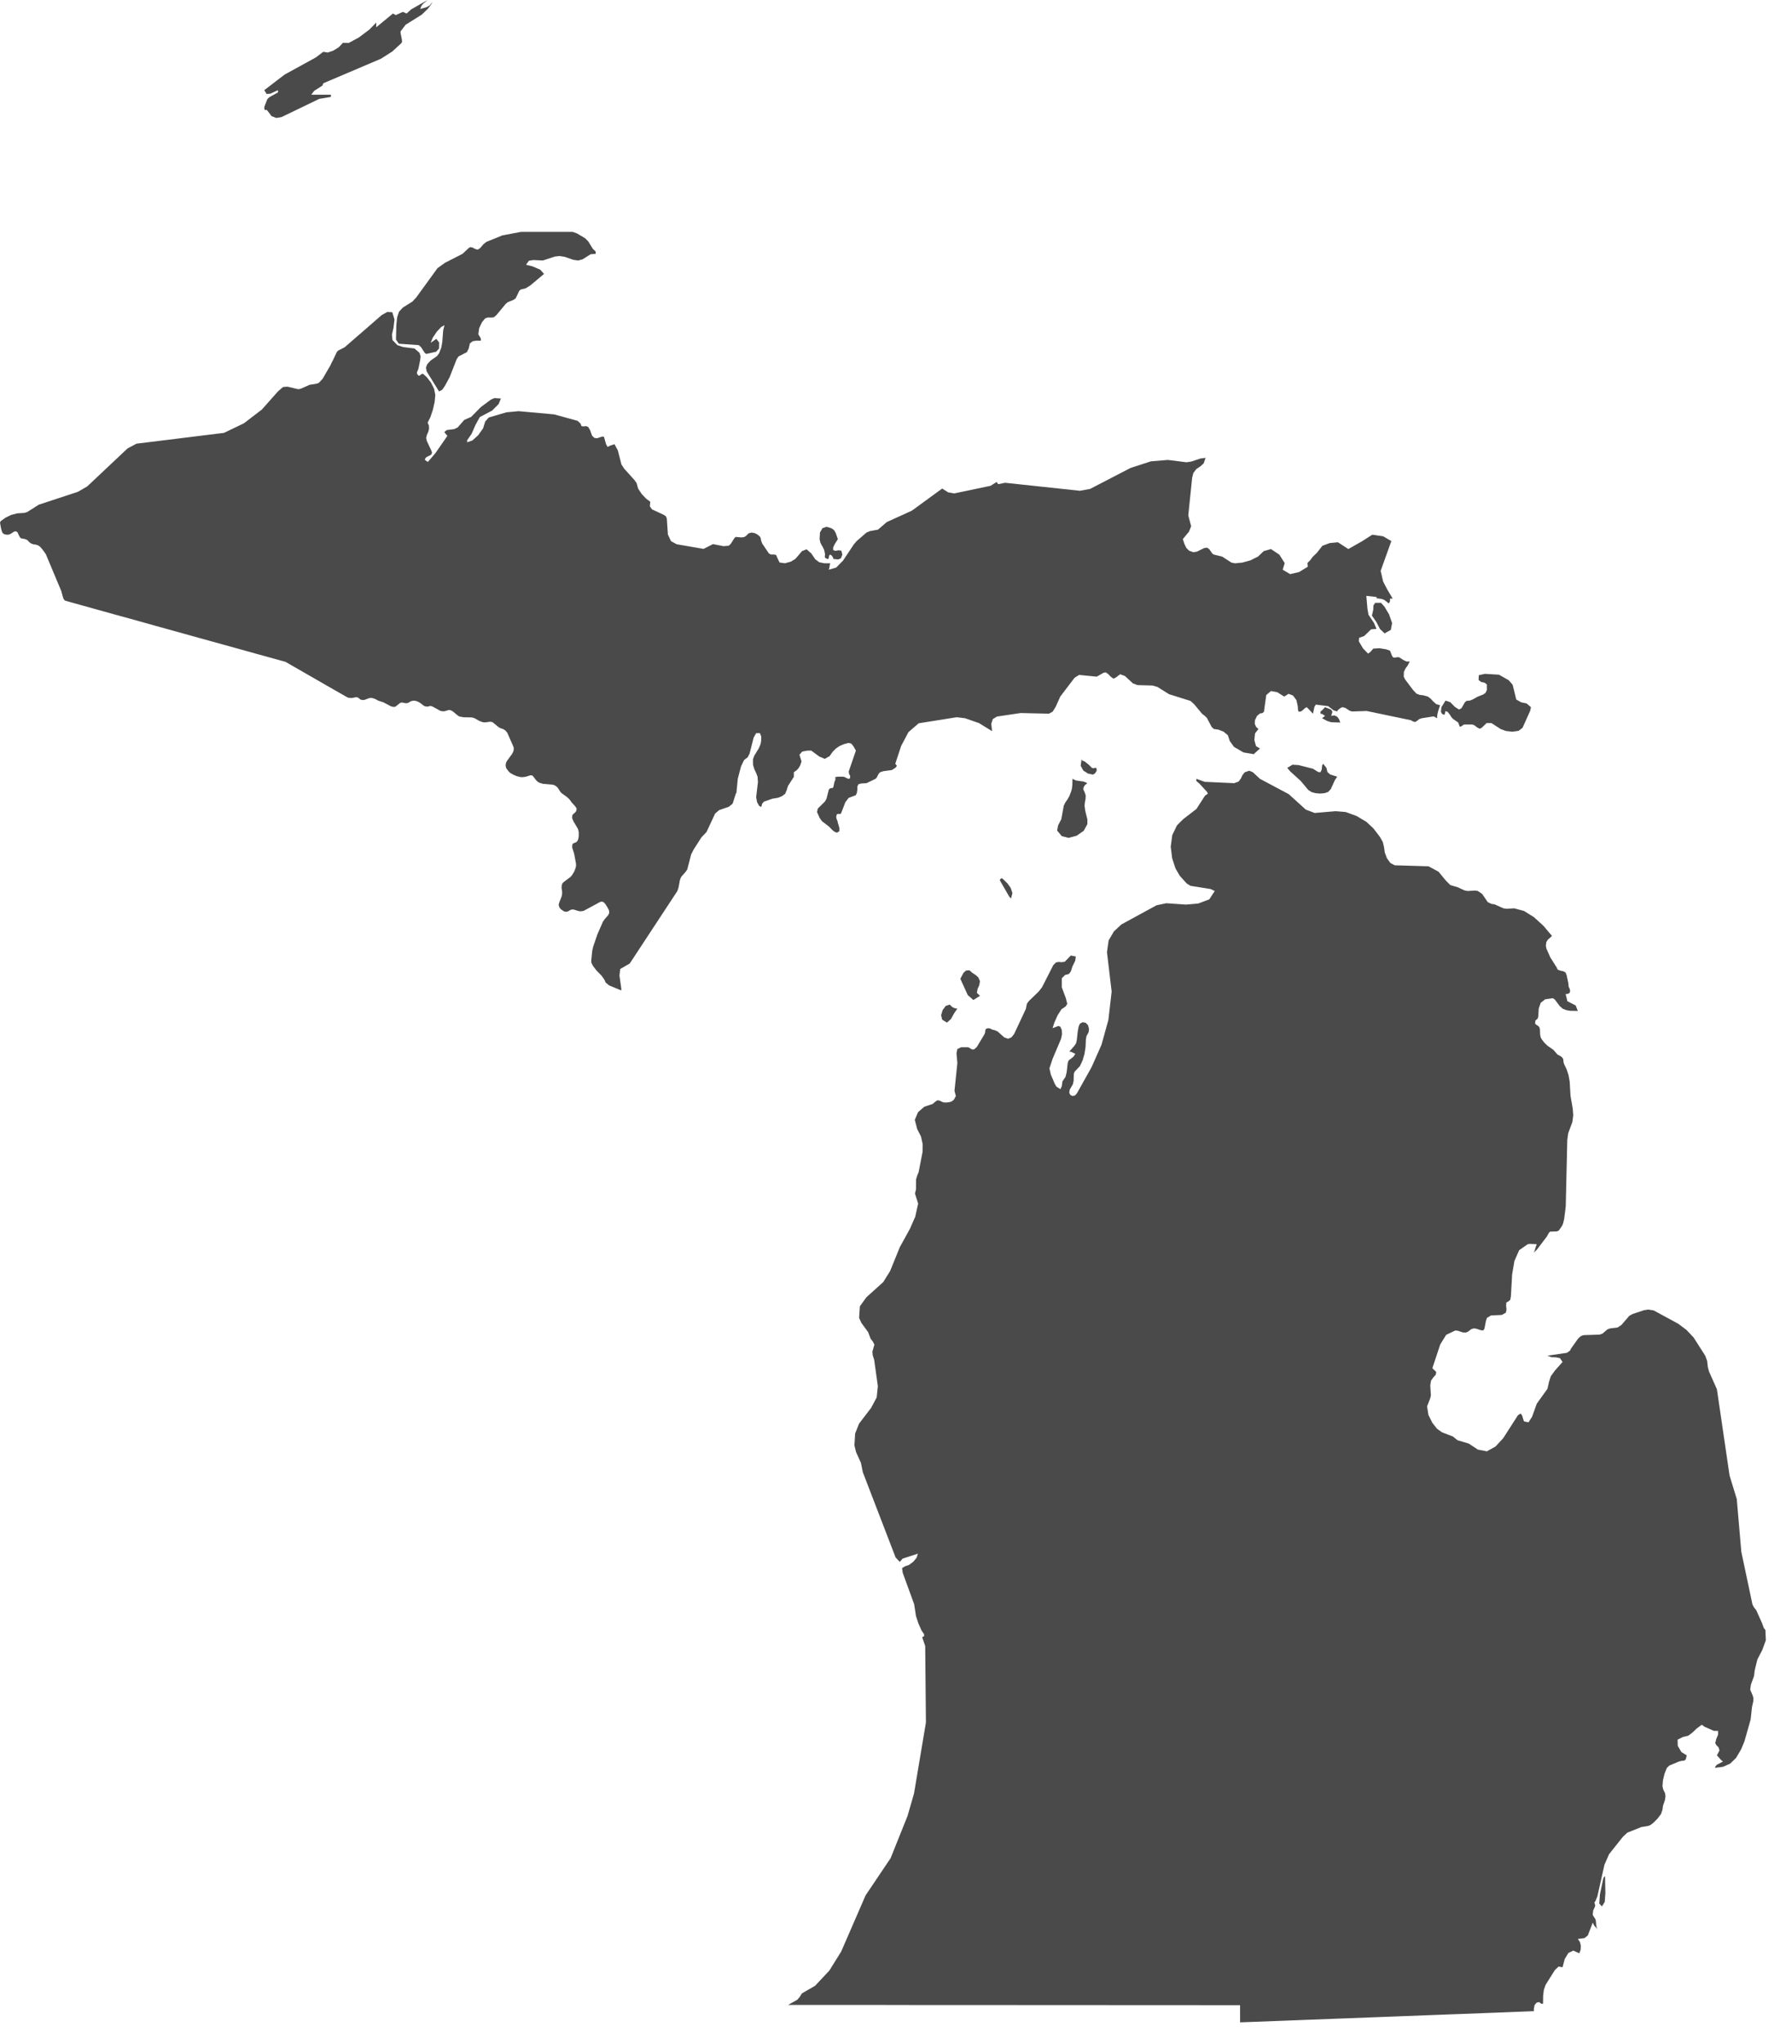 <?xml version="1.0" encoding="UTF-8" standalone="no"?>
<svg width="50px" height="57px" viewBox="0 0 50 57" version="1.1" xmlns="http://www.w3.org/2000/svg" xmlns:xlink="http://www.w3.org/1999/xlink">
    <!-- Generator: Sketch 46.2 (44496) - http://www.bohemiancoding.com/sketch -->
    <title>Page 1</title>
    <desc>Created with Sketch.</desc>
    <defs></defs>
    <g id="Page-1" stroke="none" stroke-width="1" fill="none" fill-rule="evenodd">
        <g id="The-50-States" transform="translate(-327, -953)" fill="#4A4A4A">
            <g id="Michigan" transform="translate(282, 918)">
                <path d="M56.932,35 L56.473,35.261 L56.344,35.377 L56.241,35.331 L56.042,35.421 L55.964,35.377 L55.498,35.761 L55.498,35.629 L55.302,35.828 L55.011,36.046 L54.732,36.197 L54.569,36.193 L54.454,36.316 L54.299,36.413 L54.143,36.465 L54.021,36.444 L53.807,36.605 L52.941,37.08 L52.373,37.515 L52.439,37.62 L52.541,37.613 L52.755,37.515 L52.755,37.578 L52.517,37.709 L52.459,37.765 L52.373,37.985 L52.381,38.062 L52.401,38.07 L52.428,38.06 L52.459,38.083 L52.577,38.239 L52.71,38.289 L52.855,38.265 L53.908,37.757 L54.232,37.703 L54.232,37.641 L53.685,37.641 L53.765,37.534 L53.996,37.387 L54.021,37.322 L55.627,36.639 L55.946,36.436 L56.195,36.207 L56.22,36.165 L56.211,36.094 L56.178,35.926 L56.174,35.879 L56.317,35.69 L56.766,35.41 L56.932,35.251 L57.011,35.152 L57.041,35.105 L57.062,35.057 L56.993,35.149 L56.906,35.198 L56.726,35.251 L56.753,35.174 L56.801,35.109 L56.932,35 Z M59.018,41.564 L58.572,41.745 L58.487,41.813 L58.392,41.923 L58.326,41.963 L58.255,41.941 L58.185,41.903 L58.118,41.891 L58.072,41.923 L57.906,42.078 L57.41,42.332 L57.206,42.479 L56.618,43.29 L56.509,43.408 L56.242,43.576 L56.133,43.693 L56.082,43.845 L56.059,44.061 L56.049,44.47 L56.128,44.585 L56.684,44.624 L56.746,44.679 L56.85,44.837 L56.892,44.87 L57.168,44.809 L57.25,44.72 L57.253,44.551 L57.175,44.449 L57.015,44.561 L57.077,44.414 L57.188,44.249 L57.31,44.119 L57.402,44.068 L57.366,44.212 L57.341,44.534 L57.315,44.686 L57.253,44.849 L57.195,44.928 L57.015,45.055 L56.921,45.156 L56.884,45.251 L56.904,45.356 L57.25,45.916 L57.339,45.869 L57.417,45.756 L57.546,45.517 L57.739,45.024 L57.792,44.941 L58.026,44.821 L58.079,44.716 L58.11,44.579 L58.188,44.516 L58.297,44.499 L58.416,44.501 L58.416,44.439 L58.346,44.321 L58.37,44.15 L58.449,43.984 L58.538,43.877 L58.619,43.852 L58.699,43.856 L58.779,43.848 L58.854,43.784 L59.109,43.476 L59.169,43.426 L59.321,43.365 L59.387,43.322 L59.489,43.109 L59.53,43.074 L59.662,43.042 L59.794,42.962 L60.179,42.639 L60.076,42.522 L59.862,42.429 L59.678,42.383 L59.756,42.272 L59.88,42.251 L60.147,42.264 L60.483,42.154 L60.611,42.14 L60.748,42.16 L60.996,42.245 L61.135,42.264 L61.258,42.23 L61.48,42.09 L61.621,42.078 L61.621,42.016 L61.538,41.935 L61.417,41.736 L61.326,41.644 L61.095,41.507 L60.975,41.466 L59.54,41.466 L59.018,41.564 Z M55.649,43.788 L54.614,44.686 L54.444,44.772 L54.402,44.809 L54.278,45.069 L54.254,45.111 L54.218,45.191 L54,45.565 L53.896,45.676 L53.832,45.7 L53.639,45.731 L53.394,45.839 L53.325,45.855 L53.022,45.783 L52.897,45.792 L52.755,45.916 L52.306,46.421 L51.804,46.805 L51.251,47.071 L48.808,47.373 L48.559,47.505 L47.434,48.564 L47.174,48.715 L46.082,49.074 L45.756,49.281 L45.682,49.302 L45.478,49.316 L45.313,49.359 L45.158,49.434 L45.019,49.532 L45,49.576 L45.031,49.745 L45.058,49.836 L45.083,49.873 L45.125,49.9 L45.194,49.912 L45.245,49.908 L45.293,49.89 L45.4,49.821 L45.442,49.816 L45.486,49.84 L45.547,49.969 L45.582,50.01 L45.702,50.034 L45.758,50.057 L45.816,50.117 L45.867,50.156 L45.94,50.181 L46,50.188 L46.062,50.207 L46.122,50.25 L46.202,50.344 L46.278,50.453 L46.34,50.6 L46.446,50.853 L46.608,51.24 L46.71,51.483 L46.759,51.662 L46.777,51.708 L46.811,51.748 L46.984,51.797 L47.049,51.815 L47.231,51.866 L47.517,51.945 L47.884,52.048 L48.321,52.169 L48.808,52.303 L49.328,52.449 L49.867,52.598 L50.403,52.747 L50.923,52.891 L51.411,53.026 L51.848,53.147 L52.217,53.25 L52.5,53.328 L52.684,53.379 L52.748,53.396 L52.968,53.457 L53.095,53.531 L53.461,53.741 L53.827,53.951 L54.19,54.16 L54.556,54.369 L54.705,54.454 L54.785,54.465 L54.833,54.462 L54.924,54.444 L54.965,54.445 L55.009,54.465 L55.055,54.508 L55.116,54.521 L55.168,54.518 L55.296,54.47 L55.344,54.462 L55.4,54.469 L55.464,54.49 L55.558,54.541 L55.698,54.585 L55.908,54.697 L55.978,54.714 L56.031,54.708 L56.166,54.601 L56.206,54.59 L56.251,54.596 L56.297,54.607 L56.346,54.611 L56.388,54.6 L56.464,54.556 L56.505,54.544 L56.553,54.539 L56.602,54.546 L56.666,54.569 L56.731,54.607 L56.833,54.687 L56.894,54.704 L56.946,54.704 L56.984,54.69 L57.029,54.689 L57.077,54.707 L57.288,54.824 L57.348,54.835 L57.399,54.835 L57.528,54.798 L57.581,54.808 L57.637,54.841 L57.793,54.969 L57.83,54.983 L57.935,55.002 L58.15,55.006 L58.201,55.015 L58.25,55.033 L58.36,55.097 L58.461,55.137 L58.514,55.144 L58.565,55.142 L58.657,55.127 L58.707,55.128 L58.752,55.146 L58.912,55.277 L58.952,55.301 L59.048,55.336 L59.105,55.373 L59.154,55.435 L59.312,55.792 L59.336,55.857 L59.33,55.936 L59.308,55.986 L59.285,56.029 L59.151,56.211 L59.127,56.254 L59.111,56.301 L59.109,56.36 L59.125,56.423 L59.185,56.505 L59.232,56.551 L59.325,56.605 L59.416,56.644 L59.52,56.669 L59.571,56.673 L59.669,56.661 L59.796,56.621 L59.831,56.62 L59.858,56.632 L59.874,56.646 L59.949,56.746 L59.976,56.776 L60.009,56.804 L60.049,56.828 L60.151,56.858 L60.42,56.881 L60.467,56.895 L60.507,56.92 L60.542,56.946 L60.569,56.979 L60.64,57.088 L60.671,57.119 L60.818,57.225 L60.88,57.281 L60.957,57.384 L61.042,57.476 L61.079,57.528 L61.089,57.555 L61.087,57.58 L61.071,57.63 L61.044,57.659 L60.978,57.717 L60.964,57.765 L60.967,57.829 L61.011,57.922 L61.117,58.099 L61.137,58.15 L61.149,58.216 L61.147,58.331 L61.133,58.403 L61.109,58.456 L61.079,58.483 L61.04,58.502 L60.998,58.516 L60.969,58.551 L60.964,58.63 L61.02,58.808 L61.071,59.081 L61.073,59.14 L61.069,59.169 L61.056,59.216 L61.022,59.303 L60.975,59.383 L60.949,59.42 L60.921,59.452 L60.716,59.607 L60.689,59.641 L60.673,59.692 L60.669,59.765 L60.686,59.872 L60.682,59.943 L60.669,60.001 L60.597,60.189 L60.589,60.242 L60.606,60.298 L60.644,60.351 L60.736,60.415 L60.797,60.427 L60.844,60.418 L60.917,60.375 L60.958,60.363 L61.006,60.364 L61.146,60.407 L61.199,60.413 L61.246,60.408 L61.29,60.398 L61.742,60.154 L61.781,60.142 L61.824,60.148 L61.861,60.176 L61.899,60.223 L61.949,60.304 L61.99,60.381 L61.998,60.425 L61.995,60.471 L61.966,60.525 L61.873,60.63 L61.823,60.703 L61.668,61.056 L61.548,61.409 L61.524,61.518 L61.496,61.796 L61.504,61.857 L61.548,61.939 L61.641,62.061 L61.784,62.208 L61.846,62.294 L61.881,62.354 L61.894,62.395 L61.996,62.48 L62.331,62.618 L62.339,62.593 L62.284,62.205 L62.305,62.022 L62.571,61.869 L63.9,59.847 L63.932,59.751 L63.972,59.537 L64.005,59.455 L64.125,59.319 L64.176,59.246 L64.285,58.824 L64.354,58.69 L64.569,58.354 L64.713,58.202 L64.954,57.686 L65.067,57.591 L65.335,57.498 L65.442,57.411 L65.531,57.13 L65.547,57.111 L65.585,56.719 L65.676,56.372 L65.761,56.195 L65.862,56.118 L65.913,56.02 L66.028,55.569 L66.098,55.445 L66.204,55.446 L66.241,55.54 L66.237,55.662 L66.221,55.752 L66.171,55.87 L66.046,56.073 L66.009,56.173 L66.011,56.331 L66.05,56.457 L66.1,56.561 L66.137,56.659 L66.148,56.809 L66.098,57.231 L66.124,57.37 L66.182,57.474 L66.241,57.502 L66.266,57.411 L66.317,57.354 L66.552,57.273 L66.712,57.246 L66.817,57.203 L66.906,57.138 L66.943,57.053 L66.987,56.916 L67.15,56.663 L67.15,56.534 L67.227,56.481 L67.284,56.418 L67.33,56.339 L67.364,56.233 L67.306,56.046 L67.384,55.959 L67.523,55.932 L67.636,55.932 L67.861,56.098 L68.012,56.162 L68.147,56.086 L68.232,55.965 L68.322,55.875 L68.423,55.805 L68.545,55.752 L68.674,55.718 L68.752,55.736 L68.81,55.807 L68.881,55.932 L68.681,56.514 L68.694,56.6 L68.716,56.618 L68.721,56.659 L68.716,56.701 L68.694,56.719 L68.649,56.711 L68.567,56.669 L68.525,56.659 L68.376,56.659 L68.312,56.669 L68.304,56.696 L68.312,56.734 L68.28,56.812 L68.258,56.923 L68.247,56.96 L68.227,56.974 L68.192,56.978 L68.155,56.989 L68.125,57.021 L68.061,57.273 L68.017,57.352 L67.818,57.548 L67.796,57.645 L67.868,57.806 L67.933,57.899 L68.125,58.046 L68.229,58.151 L68.292,58.2 L68.354,58.22 L68.419,58.179 L68.419,58.088 L68.394,57.995 L68.378,57.951 L68.371,57.907 L68.339,57.828 L68.332,57.774 L68.35,57.707 L68.39,57.695 L68.435,57.701 L68.465,57.686 L68.587,57.371 L68.679,57.25 L68.876,57.177 L68.907,57.115 L68.921,57.027 L68.923,56.928 L68.954,56.869 L69.027,56.849 L69.177,56.84 L69.429,56.719 L69.465,56.679 L69.516,56.577 L69.558,56.534 L69.651,56.505 L69.881,56.475 L69.98,56.414 L70.026,56.359 L69.98,56.299 L70.144,55.801 L70.347,55.417 L70.633,55.17 L71.692,55.001 L71.926,55.029 L72.317,55.165 L72.682,55.39 L72.657,55.184 L72.702,55.052 L72.817,54.982 L73.478,54.884 L74.269,54.902 L74.374,54.843 L74.458,54.705 L74.583,54.425 L74.983,53.9 L75.109,53.821 L75.6,53.87 L75.791,53.761 L75.85,53.749 L75.917,53.794 L75.991,53.87 L76.064,53.924 L76.124,53.9 L76.255,53.803 L76.387,53.851 L76.61,54.057 L76.739,54.105 L77.157,54.117 L77.294,54.156 L77.619,54.359 L78.216,54.546 L78.32,54.639 L78.542,54.907 L78.616,54.963 L78.675,55.021 L78.807,55.272 L78.871,55.33 L78.992,55.346 L79.138,55.402 L79.26,55.504 L79.311,55.661 L79.429,55.827 L79.696,55.983 L79.982,56.031 L80.155,55.872 L80.046,55.808 L79.998,55.638 L80.018,55.451 L80.113,55.33 L80.046,55.269 L80.01,55.185 L80.016,55.082 L80.074,54.963 L80.158,54.895 L80.222,54.886 L80.266,54.849 L80.331,54.383 L80.462,54.271 L80.639,54.304 L80.831,54.425 L80.955,54.348 L81.079,54.397 L81.174,54.527 L81.21,54.694 L81.218,54.809 L81.239,54.849 L81.295,54.841 L81.325,54.825 L81.417,54.742 L81.462,54.721 L81.635,54.902 L81.674,54.713 L81.714,54.649 L82.057,54.692 L82.21,54.809 L82.311,54.841 L82.315,54.822 L82.354,54.78 L82.408,54.74 L82.458,54.721 L82.535,54.74 L82.663,54.823 L82.728,54.841 L83.132,54.827 L84.369,55.085 L84.418,55.116 L84.485,55.135 L84.54,55.101 L84.598,55.054 L84.671,55.029 L85.004,54.977 L85.096,55.029 L85.104,54.929 L85.124,54.841 L85.18,54.667 L85.073,54.635 L84.993,54.565 L84.92,54.485 L84.84,54.425 L84.715,54.39 L84.614,54.378 L84.522,54.344 L84.424,54.238 L84.202,53.943 L84.167,53.87 L84.171,53.737 L84.215,53.643 L84.278,53.557 L84.334,53.447 L84.247,53.447 L84.178,53.417 L84.04,53.331 L83.999,53.325 L83.909,53.34 L83.868,53.331 L83.842,53.293 L83.783,53.144 L83.671,53.106 L83.487,53.077 L83.316,53.088 L83.241,53.175 L83.172,53.228 L83.031,53.082 L82.914,52.884 L82.92,52.786 L83.061,52.738 L83.257,52.55 L83.405,52.538 L83.34,52.376 L83.183,52.142 L83.152,51.961 L83.123,51.617 L83.412,51.648 L83.405,51.683 L83.551,51.702 L83.625,51.73 L83.751,51.828 L83.783,51.77 L83.785,51.69 L83.848,51.697 L83.852,51.682 L83.707,51.438 L83.592,51.218 L83.523,50.919 L83.821,50.089 L83.592,49.955 L83.287,49.912 L83.012,50.089 L82.621,50.311 L82.33,50.122 L82.101,50.144 L81.896,50.221 L81.743,50.417 L81.635,50.52 L81.555,50.624 L81.481,50.698 L81.49,50.804 L81.246,50.953 L80.997,51.01 L80.789,50.887 L80.846,50.704 L80.696,50.468 L80.462,50.311 L80.26,50.369 L80.102,50.52 L79.889,50.626 L79.662,50.689 L79.458,50.709 L79.36,50.689 L79.1,50.521 L78.871,50.466 L78.827,50.439 L78.74,50.314 L78.68,50.272 L78.598,50.284 L78.394,50.384 L78.296,50.399 L78.179,50.358 L78.101,50.28 L78.048,50.171 L78.003,50.034 L78.174,49.827 L78.236,49.675 L78.155,49.374 L78.263,48.323 L78.296,48.191 L78.381,48.079 L78.489,48.008 L78.585,47.922 L78.638,47.768 L78.492,47.787 L78.236,47.872 L78.105,47.891 L77.586,47.826 L77.112,47.865 L76.541,48.051 L75.416,48.634 L75.131,48.686 L73.043,48.463 L72.852,48.502 L72.808,48.441 L72.639,48.547 L71.625,48.76 L71.456,48.73 L71.288,48.624 L70.442,49.241 L69.742,49.559 L69.496,49.771 L69.274,49.81 L69.177,49.851 L68.9,50.091 L68.82,50.186 L68.521,50.635 L68.33,50.828 L68.125,50.887 L68.137,50.848 L68.154,50.749 L68.167,50.709 L67.992,50.707 L67.859,50.679 L67.748,50.597 L67.636,50.433 L67.505,50.318 L67.379,50.368 L67.191,50.587 L67.068,50.661 L66.901,50.708 L66.751,50.686 L66.688,50.555 L66.657,50.477 L66.59,50.463 L66.511,50.464 L66.453,50.433 L66.266,50.156 L66.235,50.071 L66.228,50.016 L66.208,49.969 L66.137,49.907 L66.059,49.867 L65.973,49.851 L65.889,49.872 L65.82,49.94 L65.764,49.978 L65.684,49.987 L65.526,49.973 L65.491,50.007 L65.389,50.166 L65.336,50.218 L65.189,50.231 L64.894,50.173 L64.631,50.307 L63.88,50.177 L63.723,50.091 L63.636,49.908 L63.605,49.459 L63.579,49.396 L63.516,49.355 L63.194,49.206 L63.132,49.121 L63.143,48.991 L63.03,48.908 L62.906,48.778 L62.805,48.625 L62.763,48.472 L62.702,48.386 L62.419,48.073 L62.339,47.952 L62.239,47.56 L62.145,47.387 L62.022,47.428 L61.953,47.464 L61.908,47.382 L61.853,47.183 L61.808,47.172 L61.657,47.222 L61.582,47.211 L61.52,47.149 L61.46,46.986 L61.409,46.904 L61.351,46.883 L61.282,46.891 L61.224,46.883 L61.2,46.815 L61.117,46.736 L60.462,46.556 L59.469,46.466 L59.131,46.498 L58.639,46.642 L58.538,46.754 L58.481,46.941 L58.344,47.135 L58.179,47.284 L58.034,47.334 L58.034,47.278 L58.159,47.097 L58.267,46.849 L58.388,46.63 L58.732,46.449 L58.912,46.269 L58.976,46.113 L58.794,46.101 L58.699,46.143 L58.416,46.352 L58.147,46.625 L57.953,46.711 L57.772,46.918 L57.674,46.966 L57.466,46.993 L57.396,47.05 L57.483,47.155 L57.146,47.64 L56.938,47.882 L56.852,47.824 L56.877,47.765 L56.933,47.729 L56.993,47.702 L57.039,47.67 L57.053,47.618 L57.035,47.564 L56.91,47.3 L56.89,47.213 L56.913,47.122 L56.951,47.04 L56.971,46.955 L56.968,46.87 L56.932,46.787 L57.009,46.632 L57.079,46.424 L57.128,46.205 L57.146,46.011 L57.11,45.837 L57.023,45.666 L56.91,45.521 L56.806,45.425 L56.765,45.428 L56.724,45.464 L56.682,45.48 L56.636,45.425 L56.634,45.382 L56.673,45.289 L56.724,45.042 L56.735,44.935 L56.704,44.838 L56.564,44.718 L56.244,44.677 L56.087,44.624 L55.951,44.484 L55.936,44.332 L55.978,44.148 L56.007,43.912 L55.946,43.708 L55.806,43.699 L55.649,43.788 Z M67.948,49.73 L67.879,49.848 L67.868,50.034 L67.887,50.124 L67.917,50.188 L67.954,50.25 L67.996,50.338 L68.021,50.456 L68.014,50.517 L68.017,50.551 L68.08,50.587 L68.118,50.584 L68.136,50.488 L68.167,50.466 L68.199,50.486 L68.232,50.527 L68.252,50.568 L68.247,50.587 L68.385,50.601 L68.463,50.57 L68.503,50.466 L68.476,50.358 L68.397,50.345 L68.306,50.362 L68.247,50.338 L68.247,50.267 L68.285,50.184 L68.378,50.034 L68.314,49.853 L68.272,49.785 L68.208,49.735 L68.063,49.689 L67.948,49.73 Z M83.37,51.811 L83.323,51.881 L83.316,52.006 L83.279,52.168 L83.396,52.334 L83.505,52.542 L83.632,52.663 L83.807,52.566 L83.842,52.375 L83.758,52.134 L83.631,51.921 L83.533,51.81 L83.37,51.811 Z M86.261,53.83 L86.255,53.963 L86.33,54.02 L86.421,54.037 L86.486,54.087 L86.488,54.238 L86.45,54.32 L86.385,54.367 L86.235,54.425 L86.086,54.508 L86.014,54.536 L85.917,54.546 L85.873,54.584 L85.778,54.749 L85.708,54.787 L85.594,54.712 L85.464,54.581 L85.333,54.537 L85.219,54.721 L85.204,54.849 L85.237,54.91 L85.282,54.928 L85.306,54.932 L85.333,54.828 L85.395,54.855 L85.459,54.938 L85.495,54.996 L85.538,55.045 L85.687,55.149 L85.724,55.247 L85.725,55.264 L85.766,55.259 L85.832,55.214 L85.857,55.204 L86.086,55.204 L86.148,55.232 L86.217,55.287 L86.286,55.322 L86.34,55.297 L86.481,55.163 L86.615,55.165 L86.87,55.33 L87.016,55.384 L87.197,55.405 L87.369,55.381 L87.481,55.297 L87.696,54.819 L87.716,54.721 L87.596,54.617 L87.441,54.584 L87.306,54.507 L87.248,54.268 L87.205,54.095 L87.097,53.97 L86.824,53.815 L86.431,53.791 L86.261,53.83 Z M81.886,54.81 L81.845,54.841 L81.845,54.902 L81.894,54.912 L81.919,54.927 L81.937,54.943 L81.972,54.963 L81.888,55.029 L82.028,55.104 L82.139,55.14 L82.396,55.149 L82.359,55.049 L82.303,54.981 L82.23,54.95 L82.143,54.963 L82.177,54.847 L82.141,54.789 L81.972,54.721 L81.886,54.81 Z M75.153,56.356 L75.227,56.489 L75.357,56.572 L75.489,56.6 L75.526,56.587 L75.56,56.556 L75.588,56.516 L75.6,56.48 L75.591,56.416 L75.557,56.412 L75.509,56.425 L75.467,56.414 L75.375,56.322 L75.261,56.233 L75.237,56.222 L75.217,56.219 L75.197,56.208 L75.177,56.173 L75.153,56.356 Z M81.89,56.346 L81.879,56.457 L81.845,56.534 L81.781,56.53 L81.635,56.438 L81.23,56.335 L81.061,56.325 L80.917,56.414 L81.003,56.515 L81.295,56.78 L81.501,57.027 L81.59,57.086 L81.699,57.118 L81.828,57.13 L81.956,57.119 L82.056,57.086 L82.132,57.004 L82.245,56.756 L82.311,56.659 L82.113,56.597 L82.037,56.529 L82.01,56.414 L81.919,56.299 L81.89,56.346 Z M79.734,56.534 L79.667,56.615 L79.623,56.71 L79.56,56.794 L79.436,56.84 L78.614,56.802 L78.381,56.719 L78.381,56.78 L78.469,56.855 L78.682,57.087 L78.7,57.135 L78.623,57.187 L78.381,57.561 L78.014,57.843 L77.84,58.017 L77.709,58.286 L77.665,58.609 L77.705,58.931 L77.798,59.217 L77.918,59.423 L78.111,59.637 L78.216,59.703 L78.776,59.791 L78.894,59.847 L78.741,60.08 L78.433,60.196 L78.089,60.226 L77.542,60.188 L77.27,60.245 L76.286,60.781 L76.08,60.974 L75.933,61.224 L75.886,61.552 L76.017,62.651 L75.926,63.442 L75.733,64.137 L75.458,64.757 L75.051,65.484 L74.998,65.547 L74.924,65.565 L74.86,65.53 L74.834,65.466 L74.849,65.385 L74.938,65.23 L74.956,65.14 L74.962,64.944 L74.985,64.884 L75.131,64.731 L75.206,64.572 L75.259,64.391 L75.289,64.196 L75.298,63.994 L75.314,63.895 L75.373,63.788 L75.386,63.698 L75.358,63.589 L75.293,63.522 L75.207,63.505 L75.131,63.547 L75.096,63.629 L75.071,63.761 L75.046,63.994 L75.024,64.096 L74.969,64.175 L74.836,64.323 L74.885,64.331 L75.004,64.388 L74.951,64.468 L74.816,64.573 L74.791,64.645 L74.762,64.9 L74.729,65.031 L74.644,65.156 L74.626,65.289 L74.587,65.374 L74.476,65.302 L74.427,65.218 L74.32,64.967 L74.281,64.793 L74.369,64.528 L74.606,63.968 L74.632,63.843 L74.626,63.725 L74.586,63.633 L74.533,63.61 L74.369,63.672 L74.418,63.518 L74.507,63.317 L74.618,63.143 L74.731,63.068 L74.779,62.997 L74.738,62.833 L74.626,62.532 L74.627,62.278 L74.718,62.189 L74.826,62.16 L74.878,62.09 L74.924,61.948 L75.001,61.792 L75.017,61.674 L74.878,61.646 L74.709,61.82 L74.62,61.832 L74.538,61.825 L74.465,61.839 L74.39,61.912 L74.074,62.532 L73.98,62.652 L73.711,62.912 L73.654,62.987 L73.622,63.138 L73.297,63.832 L73.223,63.927 L73.127,63.968 L73.021,63.93 L72.835,63.763 L72.744,63.725 L72.698,63.717 L72.621,63.68 L72.574,63.672 L72.51,63.69 L72.492,63.733 L72.488,63.788 L72.468,63.843 L72.254,64.198 L72.179,64.264 L72.128,64.266 L72.083,64.244 L72.044,64.218 L72.01,64.204 L71.817,64.204 L71.713,64.253 L71.688,64.371 L71.712,64.645 L71.632,65.419 L71.67,65.565 L71.615,65.667 L71.549,65.719 L71.47,65.739 L71.371,65.747 L71.311,65.738 L71.21,65.69 L71.161,65.683 L71.119,65.705 L71.019,65.787 L70.791,65.862 L70.617,66.012 L70.524,66.228 L70.591,66.484 L70.697,66.693 L70.744,66.903 L70.742,67.118 L70.631,67.689 L70.591,67.784 L70.56,67.891 L70.558,68.165 L70.529,68.284 L70.618,68.563 L70.537,68.929 L70.388,69.268 L70.107,69.778 L69.836,70.444 L69.643,70.754 L69.175,71.175 L68.992,71.428 L68.971,71.752 L69.034,71.891 L69.222,72.148 L69.292,72.332 L69.354,72.411 L69.397,72.497 L69.342,72.691 L69.35,72.789 L69.391,72.922 L69.494,73.656 L69.461,73.969 L69.307,74.259 L68.969,74.701 L68.86,74.975 L68.84,75.307 L68.885,75.493 L69.022,75.795 L69.074,76.055 L69.989,78.432 L70.105,78.556 L70.184,78.464 L70.611,78.326 L70.575,78.44 L70.48,78.554 L70.362,78.641 L70.256,78.677 L70.169,78.729 L70.188,78.861 L70.506,79.734 L70.558,80.068 L70.626,80.274 L70.71,80.464 L70.782,80.571 L70.786,80.605 L70.781,80.626 L70.77,80.634 L70.782,80.634 L70.762,80.64 L70.746,80.64 L70.738,80.65 L70.74,80.685 L70.815,80.903 L70.835,83.035 L70.502,85.017 L70.322,85.64 L69.85,86.817 L69.151,87.856 L68.471,89.421 L68.141,89.951 L67.743,90.376 L67.376,90.588 L67.318,90.681 L67.248,90.765 L66.99,90.91 L67.172,90.91 L68.128,90.911 L68.607,90.911 L69.562,90.911 L70.518,90.913 L70.996,90.913 L71.476,90.913 L71.954,90.913 L72.43,90.913 L72.908,90.914 L73.387,90.914 L73.865,90.915 L74.343,90.915 L74.82,90.915 L75.298,90.915 L75.777,90.915 L76.255,90.916 L77.209,90.916 L77.688,90.916 L78.167,90.916 L78.645,90.917 L79.123,90.917 L79.6,90.918 L79.601,91.396 L80.115,91.378 L80.628,91.358 L81.141,91.338 L82.166,91.299 L82.679,91.28 L83.192,91.26 L83.705,91.241 L84.218,91.221 L85.244,91.182 L85.757,91.163 L86.783,91.124 L87.296,91.104 L87.8,91.084 L87.796,91.021 L87.819,90.911 L87.876,90.846 L87.945,90.831 L88.006,90.878 L88.053,90.878 L88.056,90.658 L88.076,90.492 L88.125,90.35 L88.383,89.939 L88.487,89.84 L88.598,89.86 L88.658,89.631 L88.76,89.462 L88.898,89.395 L89.065,89.471 L89.104,89.368 L89.109,89.261 L89.084,89.157 L89.024,89.071 L89.208,89.048 L89.303,88.973 L89.44,88.615 L89.471,88.677 L89.498,88.719 L89.569,88.789 L89.545,88.73 L89.537,88.682 L89.527,88.564 L89.509,88.507 L89.452,88.423 L89.44,88.389 L89.454,88.273 L89.489,88.201 L89.511,88.141 L89.486,88.056 L89.513,88.018 L89.569,87.886 L89.767,87.001 L89.896,86.707 L90.164,86.37 L90.286,86.217 L90.406,86.106 L90.793,85.951 L90.99,85.918 L91.05,85.894 L91.137,85.827 L91.248,85.715 L91.346,85.586 L91.386,85.466 L91.399,85.361 L91.454,85.199 L91.47,85.099 L91.461,85.014 L91.405,84.896 L91.386,84.81 L91.399,84.649 L91.444,84.46 L91.508,84.302 L91.576,84.236 L91.848,84.122 L91.93,84.102 L91.992,84.098 L92.036,84.064 L92.063,83.951 L91.914,83.859 L91.812,83.684 L91.808,83.514 L91.954,83.439 L92.105,83.403 L92.223,83.315 L92.339,83.203 L92.483,83.097 L92.56,83.153 L92.82,83.268 L92.938,83.269 L92.938,83.371 L92.888,83.491 L92.858,83.61 L92.892,83.669 L92.952,83.729 L92.976,83.815 L92.905,83.951 L93.031,84.091 L93.076,84.122 L92.903,84.213 L92.856,84.27 L92.857,84.298 L93.076,84.27 L93.276,84.181 L93.44,84.021 L93.582,83.78 L93.674,83.557 L93.846,82.95 L93.885,82.598 L93.92,82.444 L93.923,82.354 L93.907,82.291 L93.834,82.12 L93.853,81.981 L93.94,81.74 L93.961,81.575 L94.033,81.279 L94.173,81.008 L94.27,80.74 L94.258,80.456 L94.213,80.399 L94.167,80.271 L94.002,79.902 L93.94,79.825 L93.897,79.744 L93.586,78.275 L93.459,76.803 L93.258,76.147 L92.905,73.742 L92.685,73.247 L92.652,73.126 L92.632,72.951 L92.581,72.809 L92.254,72.297 L92.056,72.088 L91.828,71.916 L91.139,71.542 L90.984,71.519 L90.863,71.539 L90.555,71.642 L90.461,71.693 L90.242,71.947 L90.135,72.019 L89.929,72.044 L89.851,72.071 L89.71,72.191 L89.631,72.218 L89.188,72.232 L89.127,72.251 L89.076,72.285 L89.024,72.34 L88.838,72.601 L88.809,72.661 L88.722,72.725 L88.174,72.806 L88.29,72.848 L88.415,72.851 L88.527,72.875 L88.598,72.981 L88.385,73.22 L88.27,73.379 L88.22,73.536 L88.178,73.727 L87.879,74.143 L87.746,74.512 L87.647,74.664 L87.524,74.639 L87.498,74.569 L87.47,74.473 L87.429,74.418 L87.354,74.465 L86.943,75.105 L86.726,75.34 L86.486,75.472 L86.235,75.424 L85.979,75.255 L85.666,75.163 L85.54,75.06 L85.235,74.942 L85.096,74.844 L84.965,74.678 L84.855,74.456 L84.818,74.217 L84.904,74 L84.924,73.915 L84.907,73.633 L84.927,73.503 L84.995,73.408 L85.062,73.333 L85.073,73.258 L84.965,73.155 L85.185,72.493 L85.35,72.225 L85.604,72.103 L85.677,72.11 L85.814,72.156 L85.895,72.161 L85.955,72.138 L86.058,72.061 L86.128,72.044 L86.191,72.053 L86.312,72.093 L86.381,72.103 L86.417,72.057 L86.461,71.834 L86.488,71.752 L86.602,71.683 L86.906,71.669 L87.017,71.604 L87.034,71.515 L87.023,71.41 L87.03,71.322 L87.099,71.285 L87.141,71.243 L87.157,71.144 L87.191,70.542 L87.254,70.166 L87.387,69.864 L87.627,69.696 L87.689,69.688 L87.879,69.696 L87.859,69.747 L87.818,69.879 L87.796,69.931 L87.881,69.849 L88.16,69.483 L88.22,69.374 L88.256,69.345 L88.432,69.341 L88.491,69.318 L88.587,69.181 L88.616,69.108 L88.643,68.993 L88.687,68.646 L88.73,66.784 L88.756,66.601 L88.872,66.289 L88.896,66.1 L88.882,65.916 L88.821,65.565 L88.796,65.154 L88.764,64.978 L88.712,64.821 L88.643,64.678 L88.627,64.627 L88.618,64.543 L88.598,64.5 L88.558,64.463 L88.456,64.406 L88.343,64.278 L88.171,64.156 L88.094,64.081 L88.028,63.998 L87.99,63.935 L87.972,63.85 L87.967,63.698 L87.947,63.638 L87.903,63.599 L87.857,63.572 L87.834,63.547 L87.838,63.466 L87.869,63.434 L87.905,63.407 L87.921,63.342 L87.934,63.122 L87.99,62.963 L88.113,62.867 L88.325,62.836 L88.381,62.872 L88.518,63.054 L88.598,63.127 L88.698,63.168 L88.802,63.187 L89.024,63.192 L88.965,63.039 L88.732,62.92 L88.684,62.716 L88.702,62.719 L88.745,62.714 L88.789,62.694 L88.809,62.651 L88.803,62.594 L88.789,62.556 L88.774,62.53 L88.767,62.506 L88.76,62.419 L88.712,62.196 L88.684,62.122 L88.622,62.086 L88.538,62.068 L88.463,62.04 L88.431,61.974 L88.258,61.701 L88.149,61.458 L88.132,61.374 L88.145,61.273 L88.18,61.213 L88.303,61.1 L88.065,60.818 L87.801,60.577 L87.524,60.404 L87.248,60.33 L87.036,60.343 L86.95,60.33 L86.703,60.22 L86.613,60.206 L86.512,60.158 L86.354,59.928 L86.235,59.847 L86.166,59.834 L85.941,59.847 L85.855,59.827 L85.682,59.746 L85.467,59.681 L85.35,59.566 L85.138,59.309 L84.858,59.158 L83.914,59.13 L83.793,59.065 L83.698,58.933 L83.638,58.772 L83.616,58.618 L83.583,58.481 L83.503,58.34 L83.321,58.101 L83.126,57.919 L82.85,57.755 L82.547,57.644 L82.266,57.621 L81.682,57.671 L81.434,57.577 L80.958,57.146 L80.155,56.719 L79.956,56.534 L79.857,56.493 L79.734,56.534 Z M74.92,56.884 L74.908,56.996 L74.88,57.09 L74.836,57.201 L74.784,57.294 L74.727,57.374 L74.682,57.464 L74.613,57.842 L74.523,58.017 L74.495,58.159 L74.624,58.316 L74.816,58.365 L75.042,58.305 L75.239,58.166 L75.34,57.981 L75.34,57.851 L75.279,57.606 L75.261,57.468 L75.271,57.371 L75.289,57.277 L75.293,57.183 L75.261,57.086 L75.227,57.015 L75.235,56.951 L75.273,56.893 L75.34,56.84 L75.242,56.796 L75.024,56.765 L74.924,56.719 L74.92,56.884 Z M72.928,59.497 L72.894,59.543 L73.161,60.006 L73.21,60.056 L73.248,59.904 L73.2,59.76 L73.109,59.634 L72.985,59.514 L72.956,59.493 L72.928,59.497 Z M71.952,62.065 L71.884,62.128 L71.795,62.295 L72.002,62.749 L72.159,62.887 L72.343,62.77 L72.257,62.688 L72.274,62.585 L72.324,62.472 L72.343,62.361 L72.297,62.256 L72.221,62.189 L72.13,62.13 L72.048,62.057 L71.952,62.065 Z M71.388,63.052 L71.301,63.167 L71.259,63.311 L71.288,63.434 L71.422,63.517 L71.532,63.419 L71.625,63.253 L71.712,63.127 L71.651,63.12 L71.597,63.099 L71.548,63.064 L71.5,63.014 L71.388,63.052 Z M89.738,87.367 L89.64,87.834 L89.622,88.082 L89.696,88.164 L89.775,88.038 L89.793,87.794 L89.784,87.315 L89.738,87.367 Z" id="Page-1"></path>
            </g>
        </g>
    </g>
</svg>